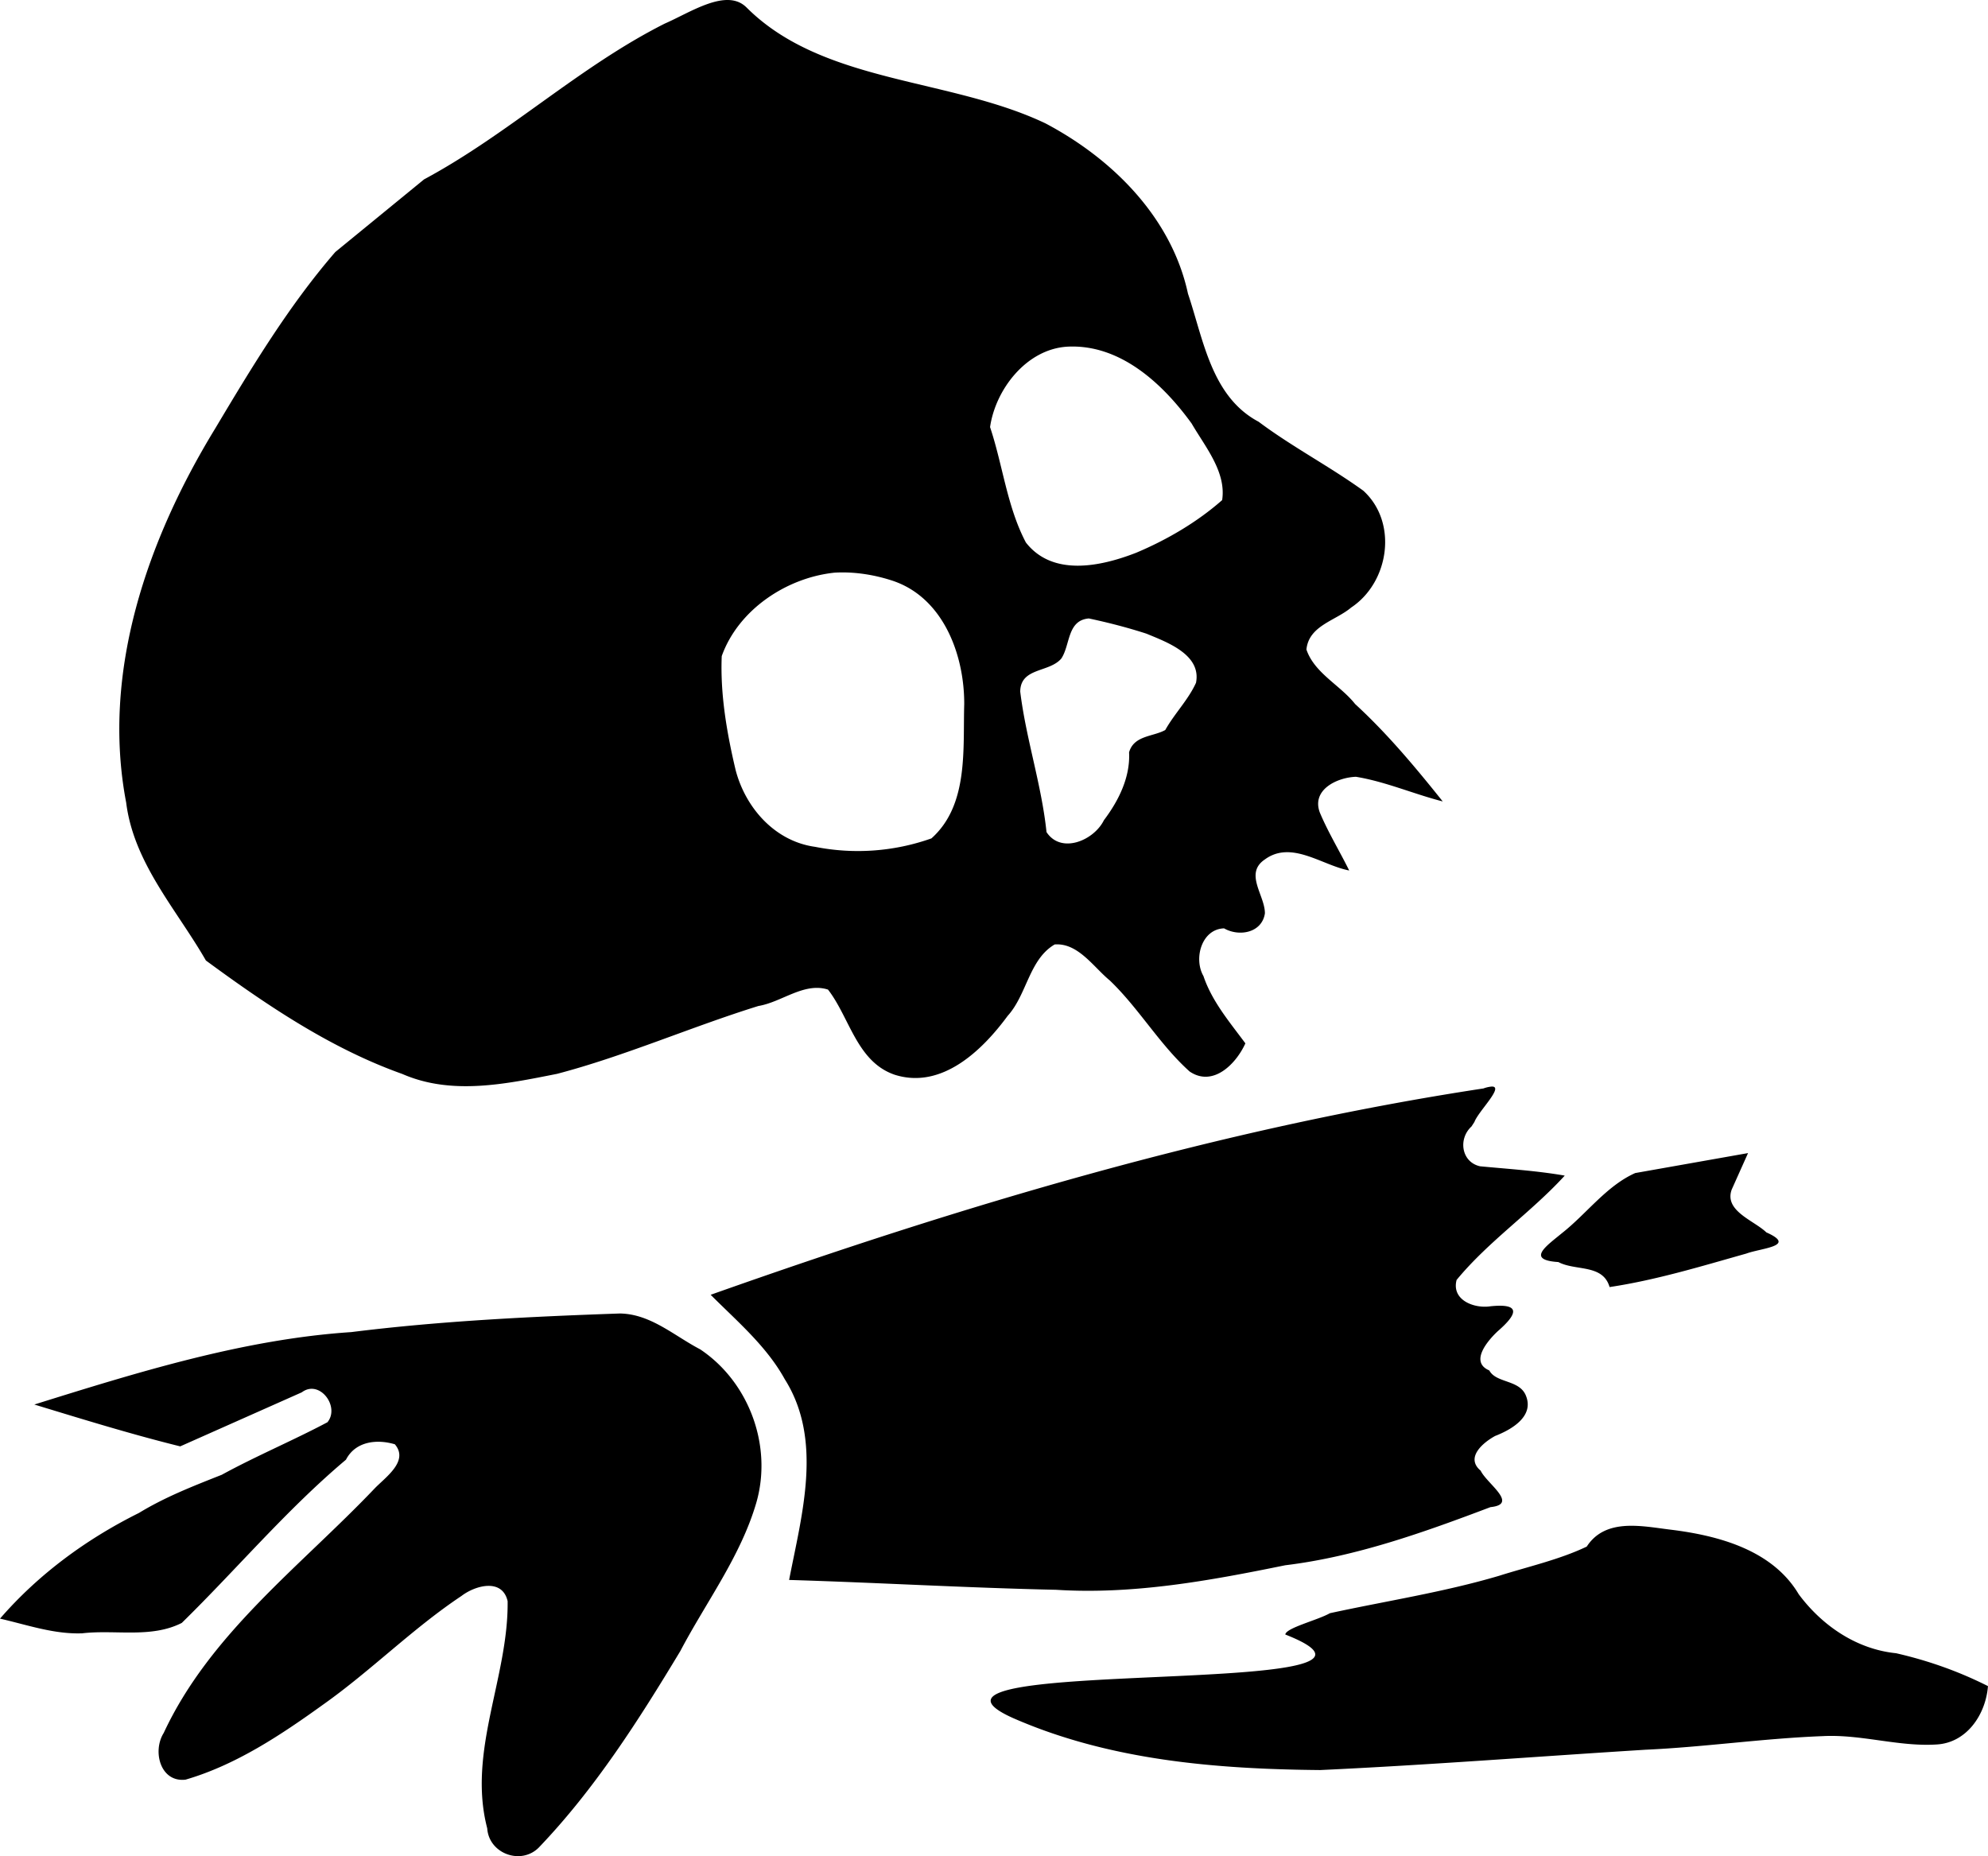 <svg xmlns="http://www.w3.org/2000/svg" xml:space="preserve" width="187.816" height="175.359" viewBox="0 0 49.693 46.397"><path d="M18.661.187c-.497-.498-1.403.125-2.045.403-2.14 1.078-3.907 2.763-6.016 3.894L8.382 6.299c-1.164 1.344-2.094 2.889-3.005 4.416-1.69 2.766-2.848 6.08-2.223 9.347.19 1.516 1.26 2.67 1.993 3.947 1.514 1.112 3.119 2.199 4.909 2.836 1.24.542 2.602.248 3.87-.003 1.71-.45 3.342-1.171 5.032-1.696.582-.096 1.141-.6 1.739-.41.544.7.72 1.808 1.671 2.13 1.174.369 2.183-.607 2.82-1.473.482-.53.536-1.411 1.175-1.785.583-.045.968.563 1.379.901.73.7 1.247 1.605 1.995 2.275.586.397 1.162-.192 1.393-.704-.392-.531-.834-1.046-1.048-1.682-.252-.439-.044-1.177.516-1.192.378.216.947.111 1.02-.375.003-.45-.522-.993-.004-1.346.667-.49 1.428.144 2.111.274-.239-.484-.524-.949-.733-1.446-.217-.574.433-.88.902-.896.735.12 1.442.43 2.169.616-.683-.854-1.384-1.695-2.19-2.435-.377-.476-1.017-.772-1.217-1.362.06-.6.727-.718 1.12-1.051.95-.632 1.173-2.127.301-2.92-.844-.609-1.779-1.096-2.615-1.722-1.182-.627-1.38-2.054-1.767-3.202-.41-1.903-1.888-3.373-3.562-4.257-2.407-1.146-5.56-.986-7.472-2.897m8.009 8.479c1.323-.074 2.392.92 3.117 1.921.335.578.87 1.209.762 1.914-.622.548-1.378.992-2.152 1.317-.875.34-2.081.605-2.754-.258-.47-.892-.577-1.931-.895-2.884.134-.937.903-1.944 1.922-2.01m-5.806 5.648c.47-.027.952.045 1.4.187 1.3.402 1.842 1.847 1.838 3.1-.034 1.135.112 2.523-.82 3.356a5.5 5.5 0 0 1-2.906.211c-1.003-.138-1.738-.969-1.987-1.916-.22-.928-.388-1.896-.348-2.852.413-1.156 1.616-1.961 2.823-2.086m6.353 1.145c.481.102.967.227 1.439.38.517.214 1.379.525 1.24 1.228-.192.425-.537.768-.768 1.18-.3.17-.785.132-.905.559.032.62-.26 1.208-.629 1.696-.248.505-1.068.855-1.435.297-.123-1.183-.514-2.337-.657-3.512.008-.608.727-.47 1.028-.827.226-.341.143-.955.687-1.001M37.286 27.16a.8.8 0 0 0-.204.047c-6.607 1.004-13.03 2.93-19.318 5.158.66.662 1.393 1.279 1.851 2.108.964 1.525.426 3.387.11 5.02 2.224.067 4.446.198 6.671.246 1.933.123 3.844-.228 5.73-.613 1.76-.213 3.465-.822 5.13-1.453.718-.073-.092-.588-.245-.912-.391-.327.063-.704.362-.867.412-.16.972-.486.774-.996-.154-.417-.746-.317-.92-.642-.503-.214-.028-.757.212-.981.505-.438.576-.7-.18-.623-.406.064-.982-.152-.849-.658.797-.968 1.856-1.682 2.703-2.608-.701-.122-1.415-.166-2.117-.233-.468-.105-.551-.685-.215-.994l.033-.05.042-.065c.096-.264.754-.895.43-.884m6.409 1.663-2.82.499c-.718.32-1.214 1.016-1.83 1.501-.387.32-.91.672-.091.724.429.228 1.112.044 1.28.625 1.162-.174 2.288-.519 3.417-.837.376-.139 1.278-.184.501-.53-.303-.296-1.061-.533-.865-1.071zm-28.183 4.009c-2.22.077-4.496.186-6.734.466-2.685.177-5.34 1.004-7.92 1.81 1.21.368 2.418.742 3.647 1.046l3.039-1.351c.442-.332.96.357.641.748-.84.447-1.782.843-2.641 1.313-.71.281-1.416.555-2.072.955C2.157 38.473.963 39.35 0 40.46c.678.155 1.349.393 2.053.367.826-.097 1.724.13 2.491-.26 1.374-1.345 2.624-2.836 4.104-4.08.237-.459.77-.52 1.222-.385.36.424-.242.827-.512 1.111-1.848 1.94-4.11 3.62-5.266 6.105-.287.454-.085 1.24.545 1.167 1.263-.367 2.393-1.122 3.455-1.887 1.192-.846 2.227-1.895 3.442-2.704.343-.264 1.022-.453 1.155.13.022 1.909-1.01 3.762-.51 5.678.041.63.841.928 1.288.481 1.399-1.46 2.498-3.185 3.539-4.913.643-1.223 1.503-2.36 1.896-3.697.415-1.419-.173-3.025-1.401-3.845-.643-.335-1.23-.877-1.99-.895m25.112 5.311c-.377.026-.725.153-.96.515-.676.324-1.466.501-2.197.732-1.384.409-2.82.628-4.222.933-.308.175-1.1.367-1.116.533 4.13 1.624-10.34.508-6.802 2.09 2.41 1.056 5.07 1.274 7.672 1.298 2.712-.126 5.423-.339 8.134-.508 1.481-.067 2.952-.284 4.432-.34.956-.05 1.893.268 2.84.209.76-.04 1.233-.753 1.288-1.459-.728-.368-1.5-.64-2.296-.822-.989-.1-1.849-.688-2.434-1.474-.656-1.106-2.005-1.468-3.198-1.614-.355-.043-.763-.118-1.14-.093"/></svg>